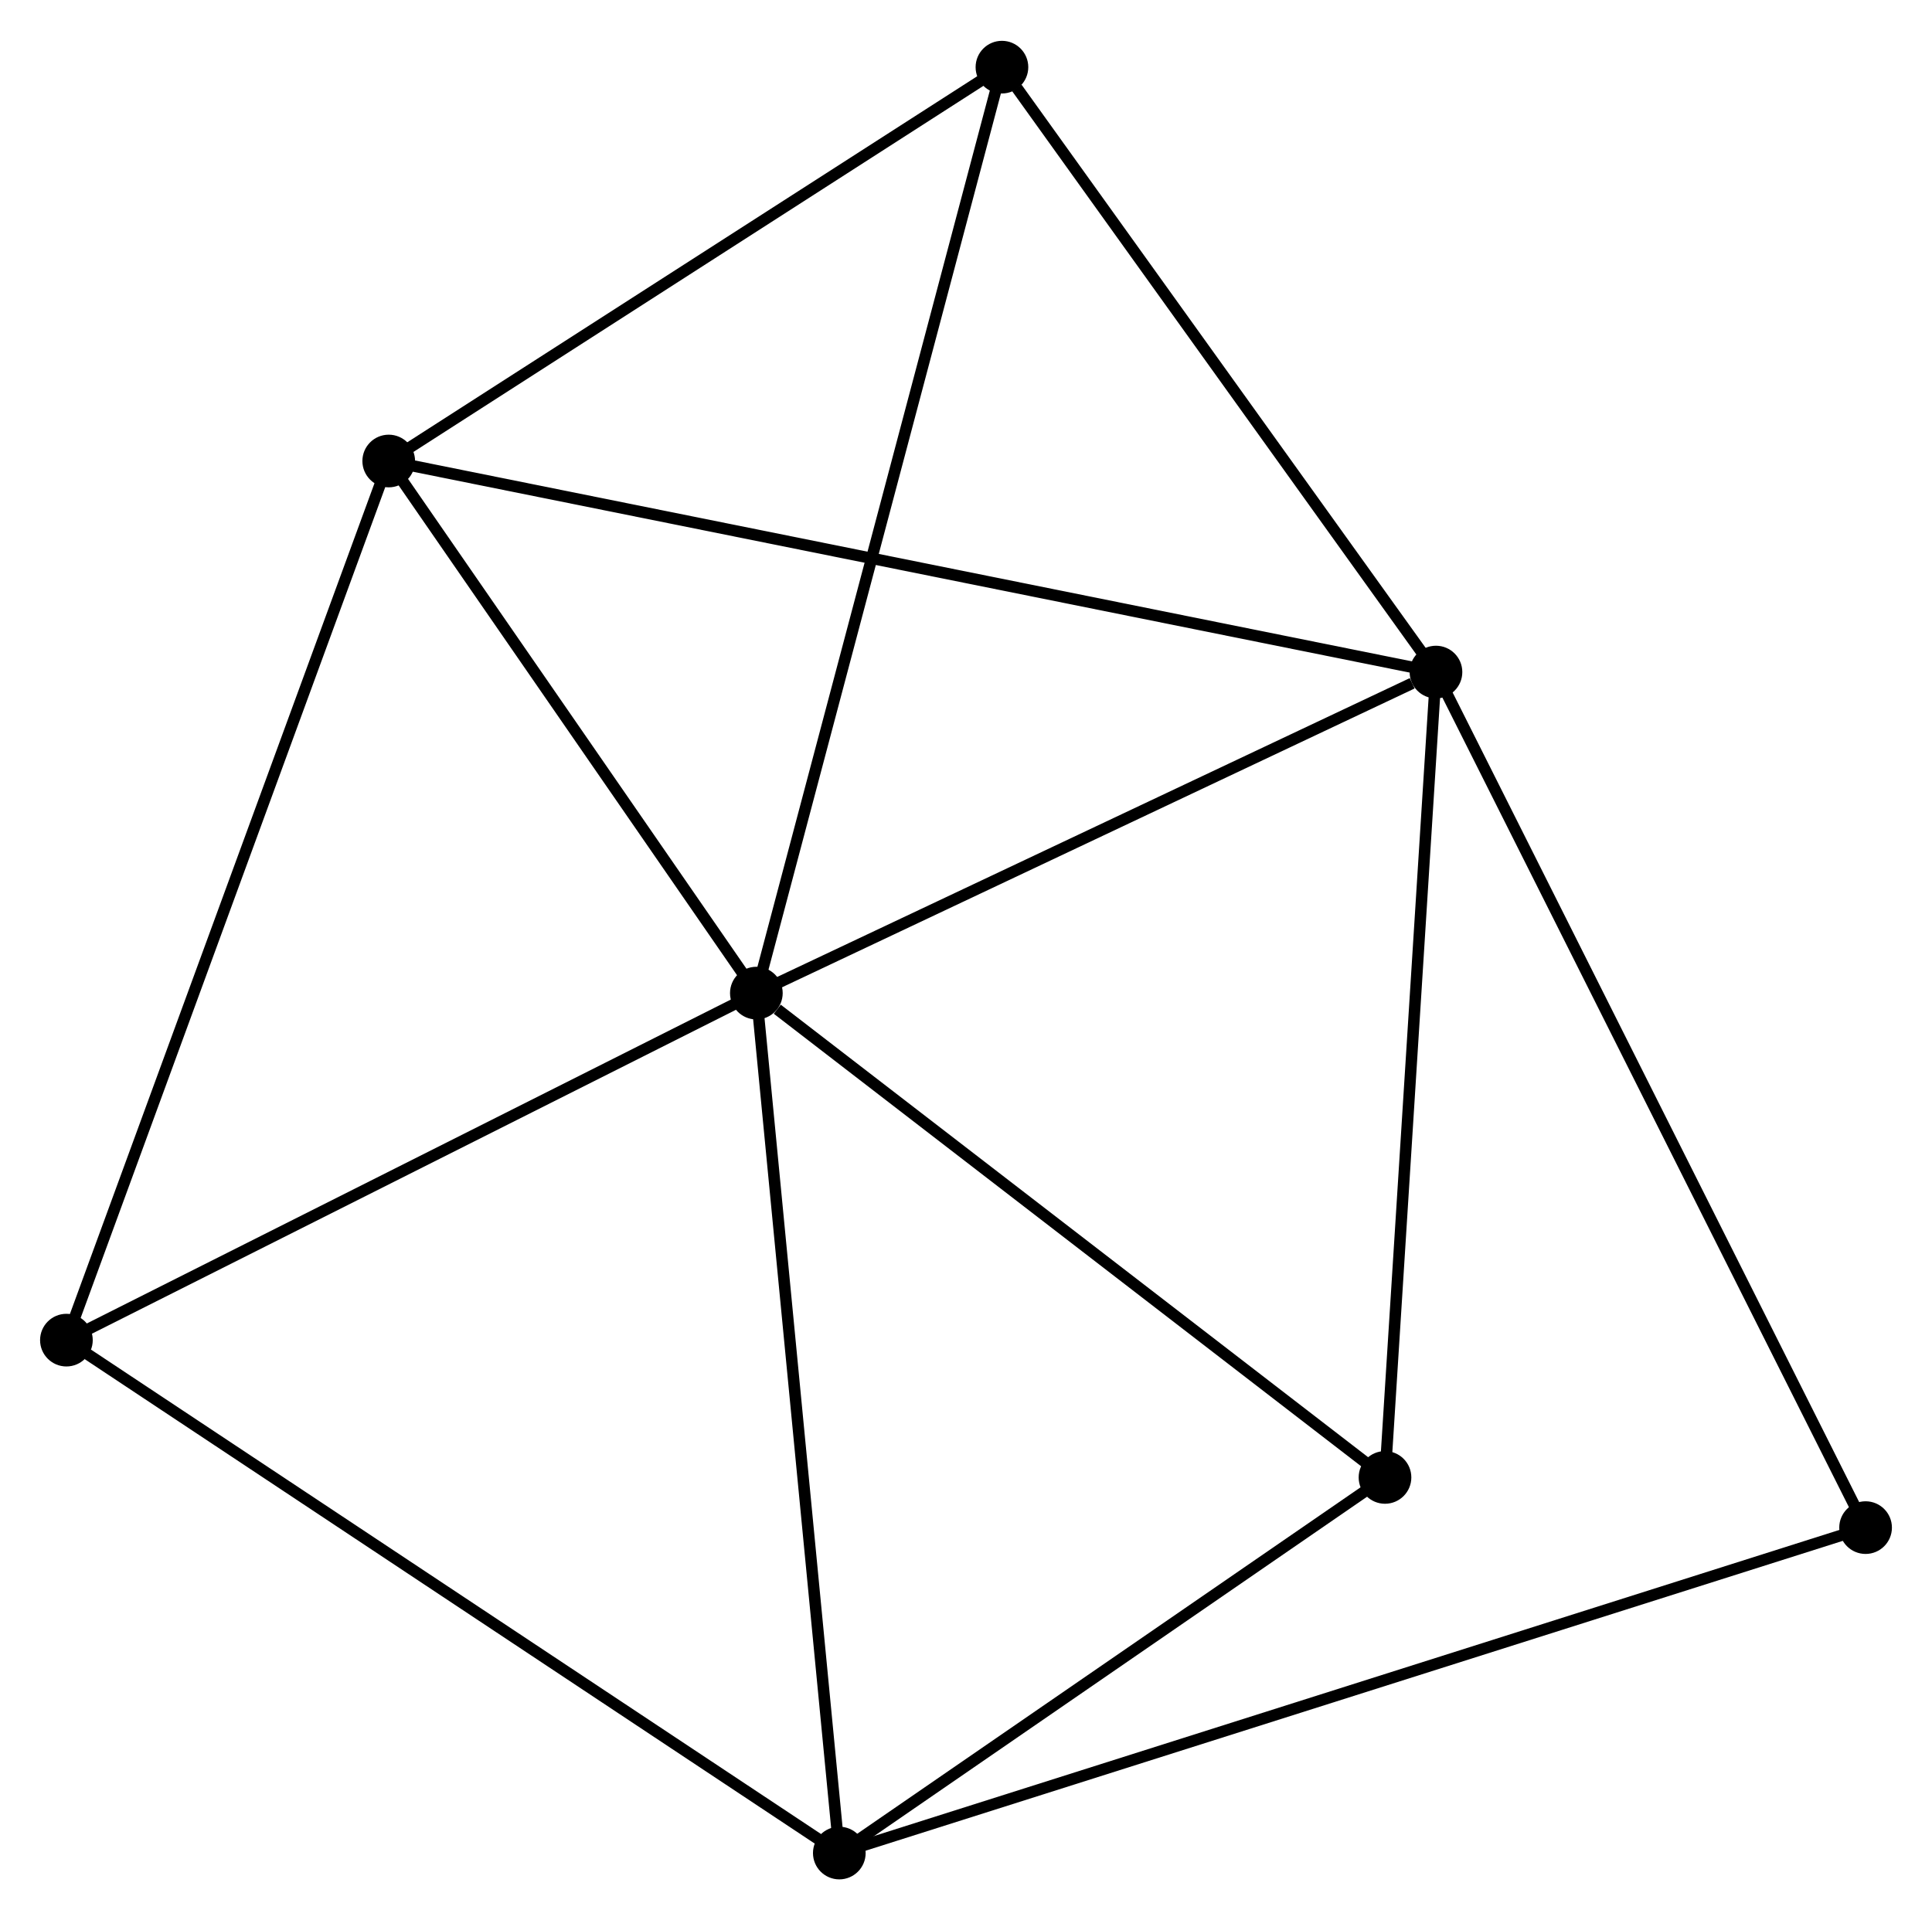 <?xml version="1.0" encoding="UTF-8" standalone="no"?>
<!DOCTYPE svg PUBLIC "-//W3C//DTD SVG 1.1//EN"
 "http://www.w3.org/Graphics/SVG/1.1/DTD/svg11.dtd">
<!-- Generated by graphviz version 2.36.0 (20140111.2315)
 -->
<!-- Title: %3 Pages: 1 -->
<svg width="169pt" height="168pt"
 viewBox="0.00 0.00 168.73 167.60" xmlns="http://www.w3.org/2000/svg" xmlns:xlink="http://www.w3.org/1999/xlink">
<g id="graph0" class="graph" transform="scale(1 1) rotate(0) translate(4 163.603)">
<title>%3</title>
<!-- 0 -->
<g id="node1" class="node"><title>0</title>
<ellipse fill="black" stroke="black" cx="62.056" cy="-76.918" rx="1.8" ry="1.8"/>
</g>
<!-- 1 -->
<g id="node2" class="node"><title>1</title>
<ellipse fill="black" stroke="black" cx="121.41" cy="-104.962" rx="1.8" ry="1.8"/>
</g>
<!-- 0&#45;&#45;1 -->
<g id="edge1" class="edge"><title>0&#45;&#45;1</title>
<path fill="none" stroke="black" d="M63.768,-77.727C72.284,-81.75 110.029,-99.585 119.332,-103.981"/>
</g>
<!-- 2 -->
<g id="node3" class="node"><title>2</title>
<ellipse fill="black" stroke="black" cx="69.301" cy="-1.8" rx="1.8" ry="1.8"/>
</g>
<!-- 0&#45;&#45;2 -->
<g id="edge2" class="edge"><title>0&#45;&#45;2</title>
<path fill="none" stroke="black" d="M62.235,-75.061C63.237,-64.668 68.142,-13.815 69.128,-3.592"/>
</g>
<!-- 3 -->
<g id="node4" class="node"><title>3</title>
<ellipse fill="black" stroke="black" cx="29.949" cy="-123.398" rx="1.8" ry="1.8"/>
</g>
<!-- 0&#45;&#45;3 -->
<g id="edge3" class="edge"><title>0&#45;&#45;3</title>
<path fill="none" stroke="black" d="M60.988,-78.464C56.113,-85.521 36.005,-114.631 31.055,-121.798"/>
</g>
<!-- 4 -->
<g id="node5" class="node"><title>4</title>
<ellipse fill="black" stroke="black" cx="116.958" cy="-34.611" rx="1.8" ry="1.8"/>
</g>
<!-- 0&#45;&#45;4 -->
<g id="edge4" class="edge"><title>0&#45;&#45;4</title>
<path fill="none" stroke="black" d="M63.883,-75.51C72.367,-68.972 107.839,-41.638 115.497,-35.737"/>
</g>
<!-- 5 -->
<g id="node6" class="node"><title>5</title>
<ellipse fill="black" stroke="black" cx="83.504" cy="-157.803" rx="1.8" ry="1.8"/>
</g>
<!-- 0&#45;&#45;5 -->
<g id="edge5" class="edge"><title>0&#45;&#45;5</title>
<path fill="none" stroke="black" d="M62.586,-78.917C65.553,-90.108 80.074,-144.866 82.993,-155.873"/>
</g>
<!-- 6 -->
<g id="node7" class="node"><title>6</title>
<ellipse fill="black" stroke="black" cx="1.8" cy="-46.604" rx="1.8" ry="1.8"/>
</g>
<!-- 0&#45;&#45;6 -->
<g id="edge6" class="edge"><title>0&#45;&#45;6</title>
<path fill="none" stroke="black" d="M60.318,-76.043C51.519,-71.617 11.976,-51.723 3.431,-47.425"/>
</g>
<!-- 1&#45;&#45;3 -->
<g id="edge7" class="edge"><title>1&#45;&#45;3</title>
<path fill="none" stroke="black" d="M119.5,-105.347C107.597,-107.747 43.721,-120.622 31.849,-123.015"/>
</g>
<!-- 1&#45;&#45;4 -->
<g id="edge8" class="edge"><title>1&#45;&#45;4</title>
<path fill="none" stroke="black" d="M121.281,-102.933C120.631,-92.659 117.71,-46.492 117.079,-36.515"/>
</g>
<!-- 1&#45;&#45;5 -->
<g id="edge9" class="edge"><title>1&#45;&#45;5</title>
<path fill="none" stroke="black" d="M120.149,-106.721C114.394,-114.743 90.654,-147.836 84.809,-155.984"/>
</g>
<!-- 7 -->
<g id="node8" class="node"><title>7</title>
<ellipse fill="black" stroke="black" cx="158.93" cy="-30.227" rx="1.8" ry="1.8"/>
</g>
<!-- 1&#45;&#45;7 -->
<g id="edge10" class="edge"><title>1&#45;&#45;7</title>
<path fill="none" stroke="black" d="M122.337,-103.115C127.528,-92.775 152.929,-42.18 158.035,-32.01"/>
</g>
<!-- 2&#45;&#45;4 -->
<g id="edge11" class="edge"><title>2&#45;&#45;4</title>
<path fill="none" stroke="black" d="M70.887,-2.892C78.123,-7.873 107.969,-28.422 115.318,-33.481"/>
</g>
<!-- 2&#45;&#45;6 -->
<g id="edge12" class="edge"><title>2&#45;&#45;6</title>
<path fill="none" stroke="black" d="M67.633,-2.908C58.375,-9.052 13.388,-38.912 3.658,-45.371"/>
</g>
<!-- 2&#45;&#45;7 -->
<g id="edge13" class="edge"><title>2&#45;&#45;7</title>
<path fill="none" stroke="black" d="M71.173,-2.394C82.838,-6.093 145.434,-25.947 157.069,-29.637"/>
</g>
<!-- 3&#45;&#45;5 -->
<g id="edge14" class="edge"><title>3&#45;&#45;5</title>
<path fill="none" stroke="black" d="M31.731,-124.543C39.862,-129.766 73.403,-151.313 81.661,-156.619"/>
</g>
<!-- 3&#45;&#45;6 -->
<g id="edge15" class="edge"><title>3&#45;&#45;6</title>
<path fill="none" stroke="black" d="M29.253,-121.5C25.359,-110.875 6.302,-58.887 2.472,-48.436"/>
</g>
</g>
</svg>
